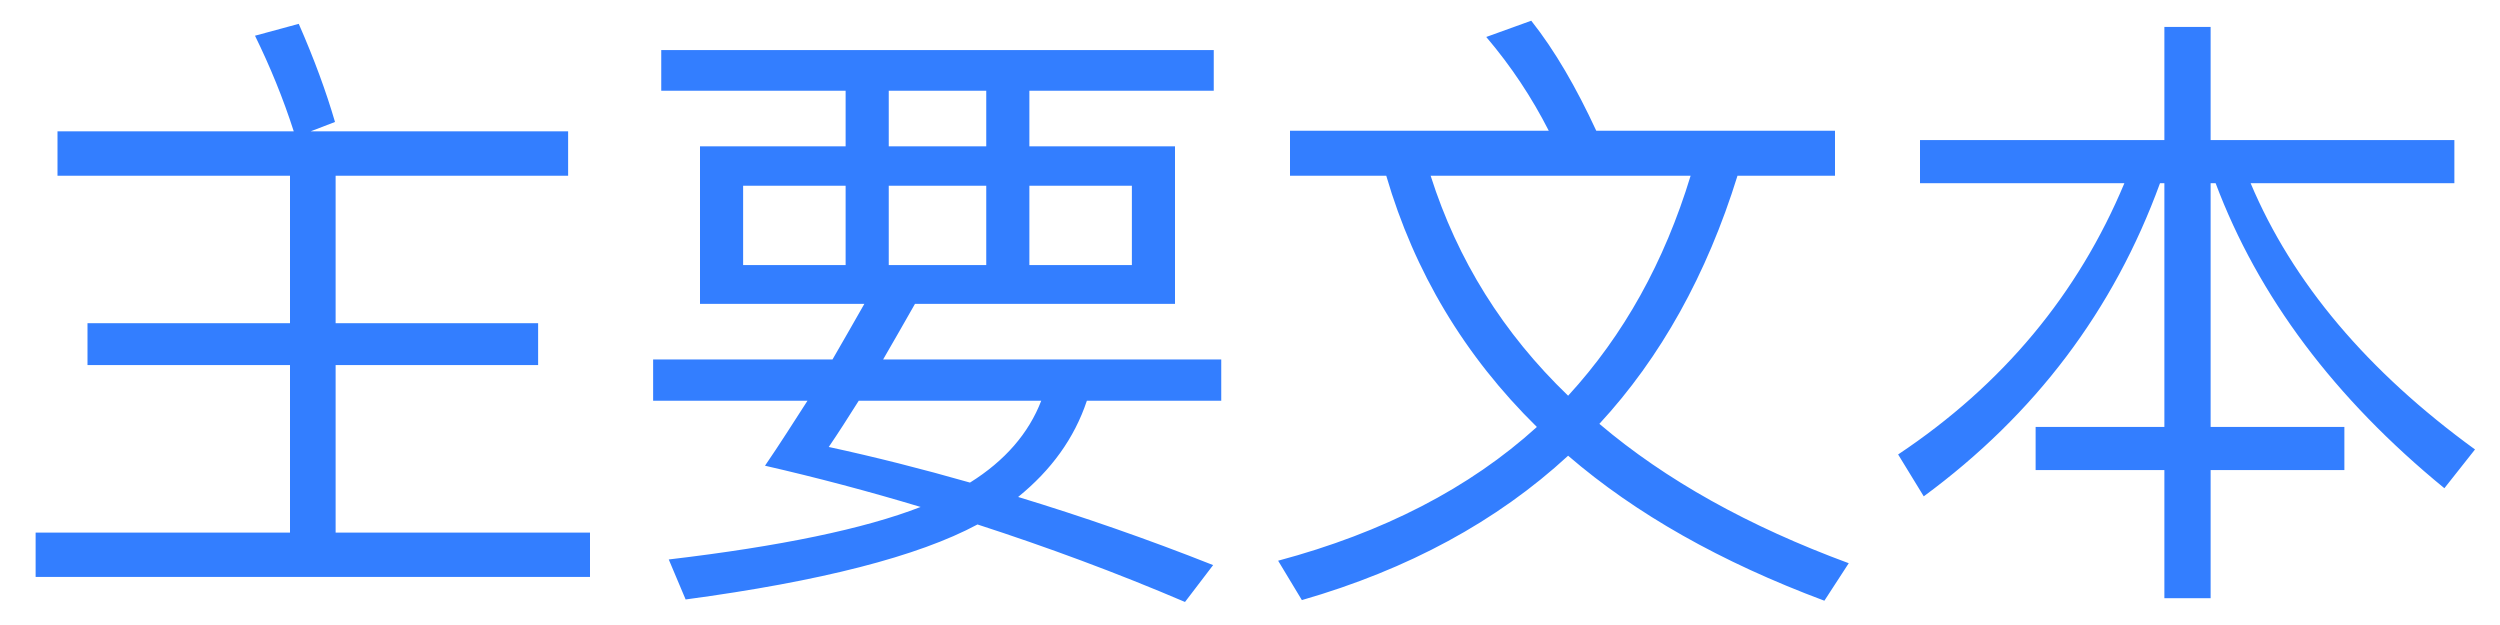 <svg width="56" height="14" viewBox="0 0 56 14" fill="none" xmlns="http://www.w3.org/2000/svg">
<path d="M6.496 3.936V7.24H1.96V8.178H6.496V11.93H0.798V12.924H13.216V11.93H7.518V8.178H12.054V7.24H7.518V3.936H12.726V2.942H6.958L7.504 2.732C7.308 2.06 7.042 1.332 6.692 0.534L5.712 0.8C6.048 1.486 6.342 2.2 6.58 2.942H1.288V3.936H6.496ZM14.812 1.122V2.032H18.942V3.278H15.68V6.806H19.362C19.138 7.198 18.9 7.618 18.648 8.052H14.63V8.976H18.088C17.78 9.452 17.472 9.942 17.136 10.432C18.298 10.698 19.46 11.006 20.622 11.356C19.362 11.846 17.472 12.238 14.98 12.532L15.358 13.428C18.382 13.022 20.566 12.462 21.896 11.748C23.45 12.252 25.004 12.826 26.544 13.484L27.174 12.658C25.69 12.07 24.234 11.566 22.806 11.132C23.548 10.53 24.066 9.816 24.346 8.976H27.356V8.052H19.782C20.006 7.66 20.244 7.254 20.496 6.806H26.32V3.278H23.058V2.032H27.188V1.122H14.812ZM21.728 10.81C20.65 10.502 19.6 10.236 18.564 10.012C18.774 9.704 18.998 9.354 19.236 8.976H23.324C23.044 9.704 22.512 10.32 21.728 10.81ZM22.092 3.278H19.908V2.032H22.092V3.278ZM25.354 5.938H23.058V4.16H25.354V5.938ZM22.092 5.938H19.908V4.16H22.092V5.938ZM18.942 5.938H16.646V4.16H18.942V5.938ZM28.896 2.928V3.936H31.052C31.682 6.092 32.802 7.968 34.426 9.564C32.914 10.936 30.982 11.93 28.63 12.56L29.162 13.442C31.542 12.756 33.53 11.678 35.126 10.208C36.638 11.51 38.542 12.588 40.866 13.456L41.412 12.616C39.172 11.79 37.31 10.754 35.826 9.494C37.198 8.01 38.234 6.148 38.92 3.936H41.104V2.928H35.756C35.308 1.962 34.832 1.136 34.3 0.464L33.292 0.828C33.852 1.486 34.314 2.186 34.692 2.928H28.896ZM32.046 3.936H37.87C37.282 5.868 36.372 7.506 35.126 8.864C33.67 7.464 32.648 5.826 32.046 3.936ZM43.008 3.138V4.104H47.586C46.55 6.582 44.87 8.612 42.518 10.18L43.092 11.118C45.584 9.284 47.348 6.946 48.384 4.104H48.482V9.564H45.598V10.53H48.482V13.4H49.518V10.53H52.514V9.564H49.518V4.104H49.63C50.582 6.638 52.29 8.92 54.754 10.936L55.44 10.068C53.032 8.318 51.352 6.33 50.414 4.104H54.978V3.138H49.518V0.604H48.482V3.138H43.008Z" fill="#337EFF"/>
</svg>
